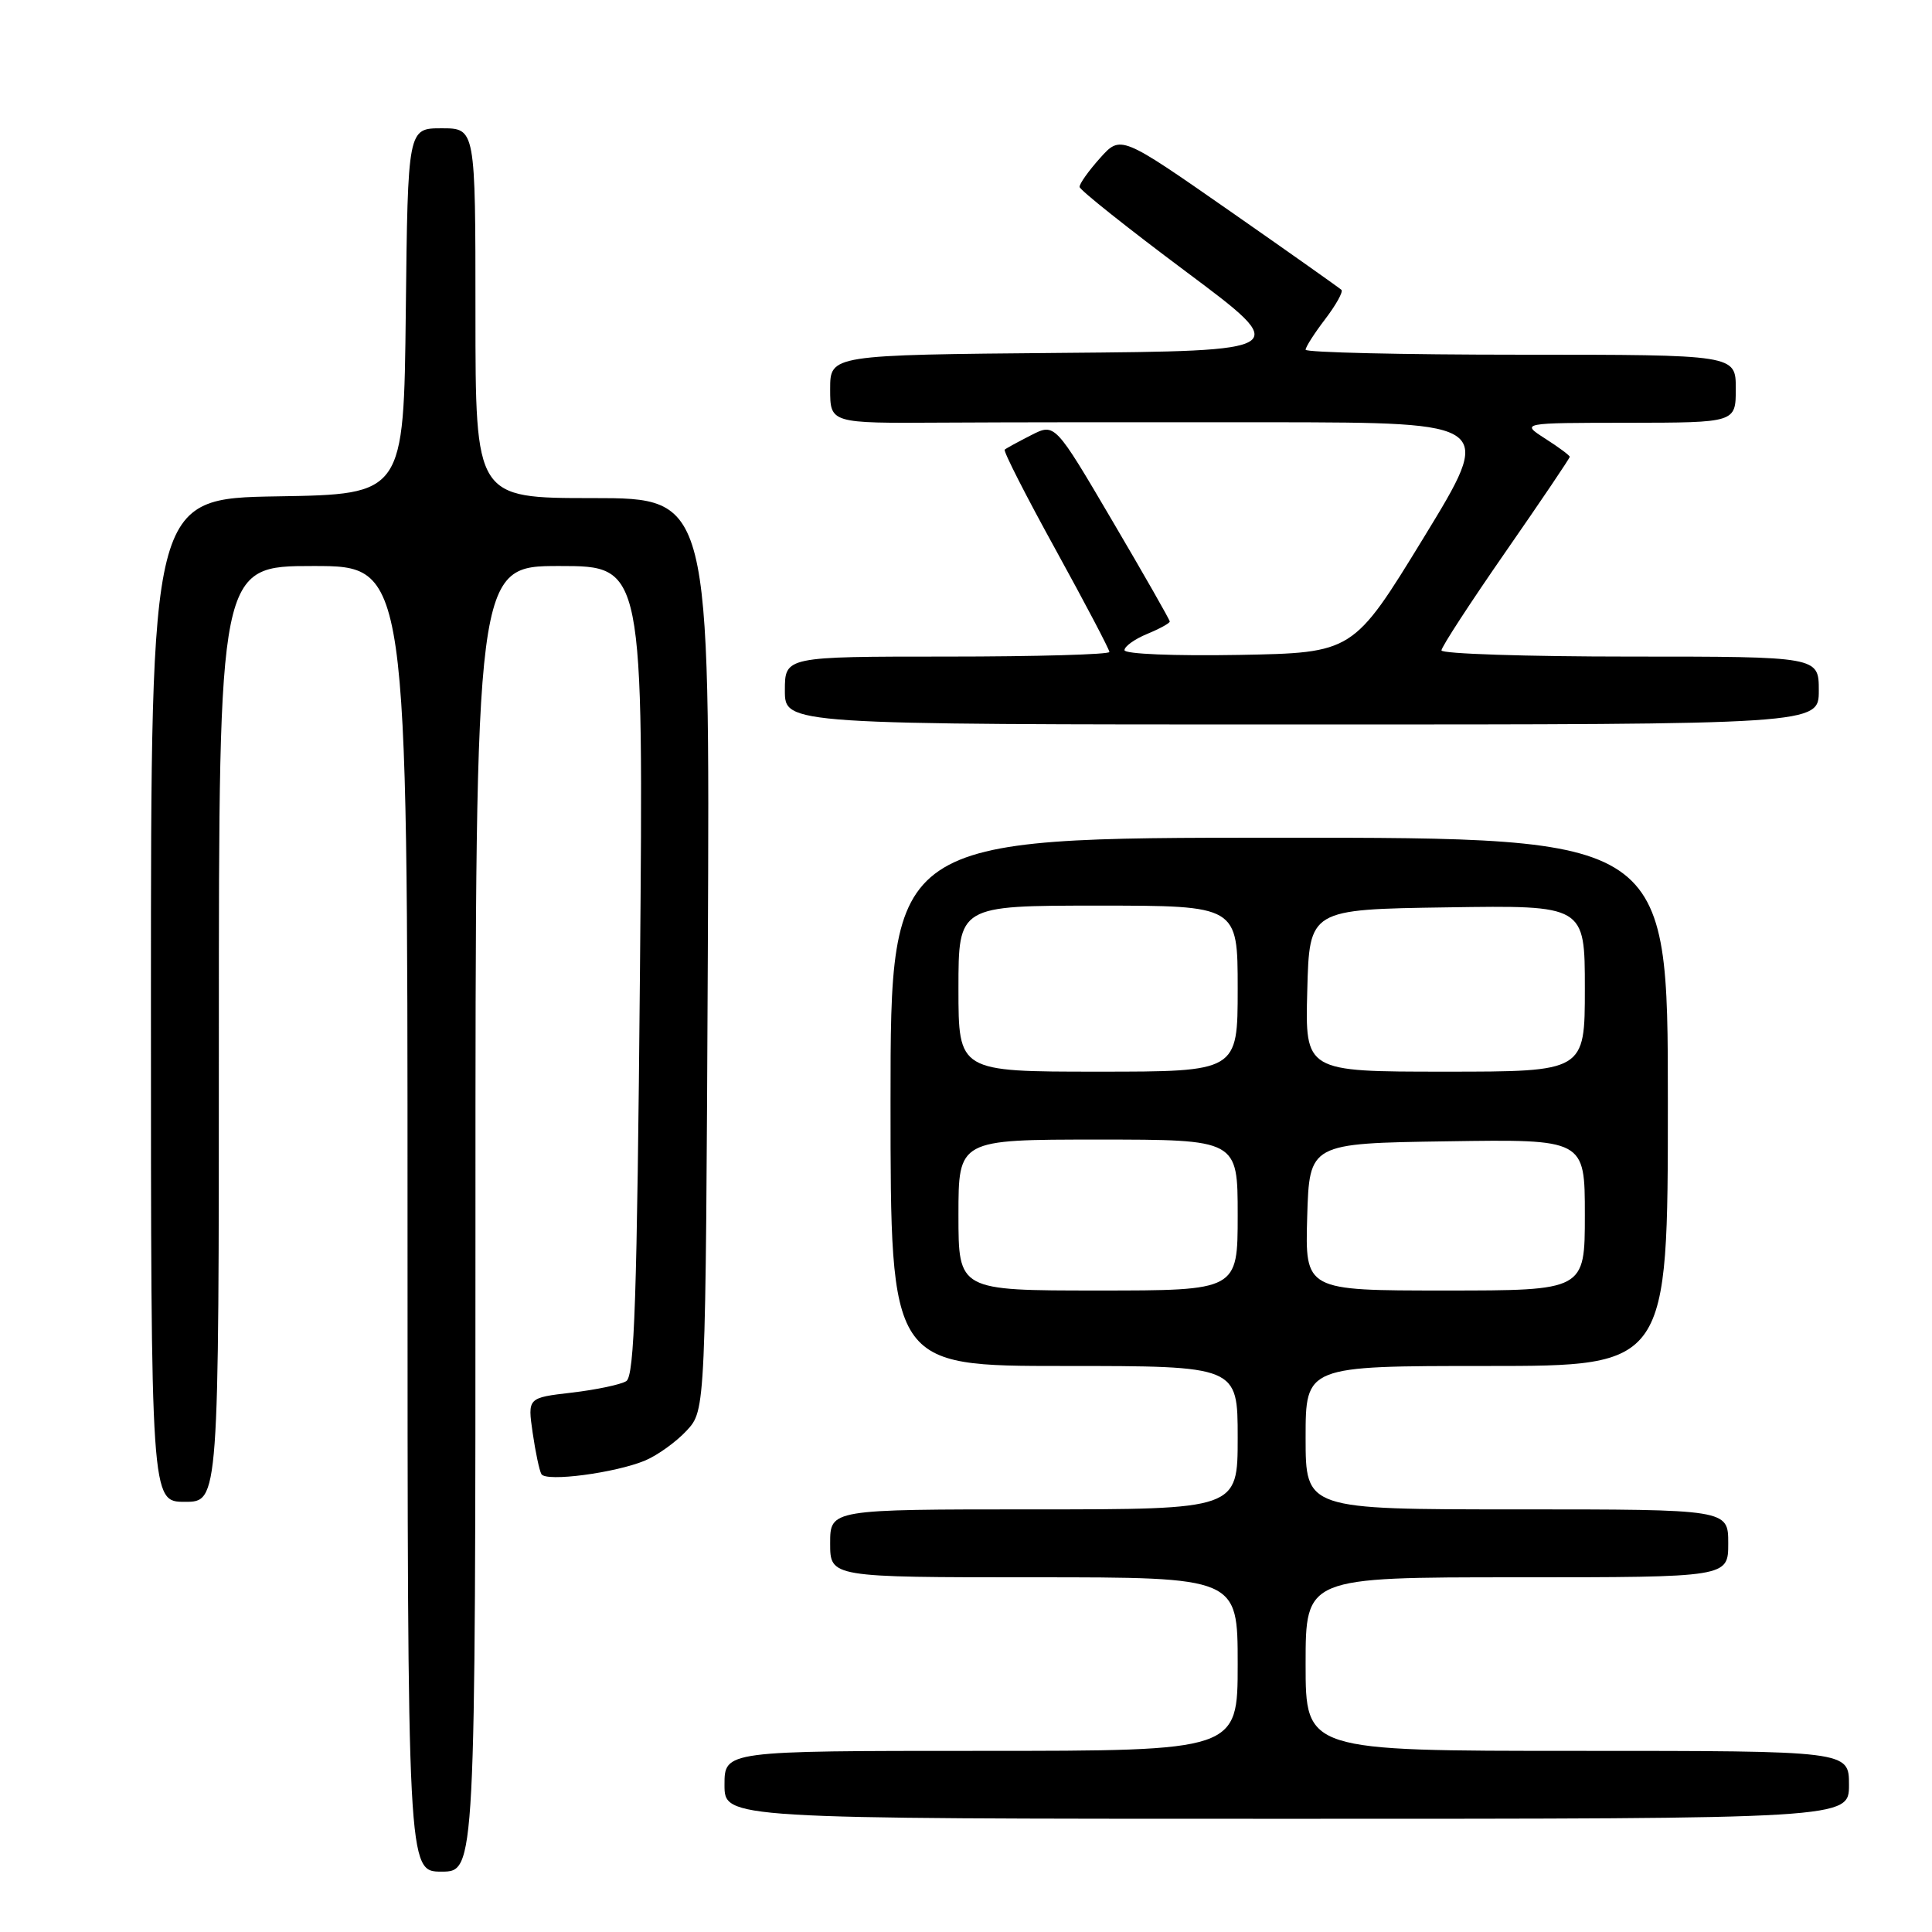 <?xml version="1.0" encoding="UTF-8" standalone="no"?>
<!DOCTYPE svg PUBLIC "-//W3C//DTD SVG 1.1//EN" "http://www.w3.org/Graphics/SVG/1.1/DTD/svg11.dtd" >
<svg xmlns="http://www.w3.org/2000/svg" xmlns:xlink="http://www.w3.org/1999/xlink" version="1.1" viewBox="0 0 256 256">
 <g >
 <path fill="currentColor"
d=" M 63.00 161.50 C 63.00 75.00 63.00 75.00 74.14 75.00 C 85.27 75.00 85.27 75.00 84.80 128.59 C 84.41 172.06 84.07 182.34 82.98 183.01 C 82.24 183.47 78.99 184.15 75.77 184.53 C 69.91 185.21 69.91 185.21 70.58 189.85 C 70.95 192.41 71.47 194.87 71.74 195.33 C 72.35 196.39 81.56 195.17 85.50 193.52 C 87.15 192.82 89.62 191.04 91.00 189.55 C 93.50 186.84 93.50 186.84 93.79 126.42 C 94.07 66.00 94.07 66.00 78.54 66.00 C 63.00 66.00 63.00 66.00 63.00 41.50 C 63.00 17.00 63.00 17.00 58.52 17.00 C 54.04 17.00 54.04 17.00 53.77 41.25 C 53.50 65.50 53.50 65.50 36.75 65.77 C 20.00 66.05 20.00 66.05 20.00 132.52 C 20.00 199.00 20.00 199.00 24.50 199.00 C 29.00 199.00 29.00 199.00 29.00 137.00 C 29.00 75.00 29.00 75.00 41.50 75.00 C 54.00 75.00 54.00 75.00 54.00 161.50 C 54.00 248.00 54.00 248.00 58.50 248.00 C 63.00 248.00 63.00 248.00 63.00 161.50 Z  M 245.00 236.50 C 245.00 232.00 245.00 232.00 209.00 232.00 C 173.00 232.00 173.00 232.00 173.00 220.50 C 173.00 209.00 173.00 209.00 201.00 209.00 C 229.00 209.00 229.00 209.00 229.00 204.50 C 229.00 200.00 229.00 200.00 201.00 200.00 C 173.00 200.00 173.00 200.00 173.00 190.50 C 173.00 181.00 173.00 181.00 197.00 181.00 C 221.00 181.00 221.00 181.00 221.00 146.00 C 221.00 111.00 221.00 111.00 169.50 111.00 C 118.00 111.00 118.00 111.00 118.00 146.00 C 118.00 181.00 118.00 181.00 141.00 181.00 C 164.00 181.00 164.00 181.00 164.00 190.50 C 164.00 200.00 164.00 200.00 137.00 200.00 C 110.00 200.00 110.00 200.00 110.00 204.50 C 110.00 209.00 110.00 209.00 137.00 209.00 C 164.00 209.00 164.00 209.00 164.00 220.50 C 164.00 232.00 164.00 232.00 130.00 232.00 C 96.00 232.00 96.00 232.00 96.00 236.50 C 96.00 241.00 96.00 241.00 170.50 241.00 C 245.00 241.00 245.00 241.00 245.00 236.50 Z  M 241.00 91.50 C 241.00 87.00 241.00 87.00 216.00 87.00 C 202.25 87.00 191.00 86.63 191.00 86.18 C 191.00 85.73 194.83 79.85 199.50 73.12 C 204.18 66.38 208.00 60.72 208.00 60.53 C 208.00 60.35 206.54 59.26 204.75 58.12 C 201.50 56.03 201.50 56.03 215.75 56.02 C 230.00 56.00 230.00 56.00 230.00 51.50 C 230.00 47.00 230.00 47.00 201.50 47.00 C 185.82 47.00 173.00 46.70 173.00 46.34 C 173.00 45.98 174.17 44.15 175.60 42.28 C 177.03 40.40 178.00 38.66 177.75 38.41 C 177.50 38.17 170.82 33.44 162.90 27.92 C 148.50 17.89 148.50 17.89 145.75 20.96 C 144.24 22.65 143.02 24.36 143.05 24.77 C 143.07 25.17 149.42 30.22 157.16 36.00 C 171.22 46.50 171.22 46.50 140.61 46.76 C 110.00 47.03 110.00 47.03 110.00 51.56 C 110.00 56.09 110.00 56.09 124.75 56.00 C 132.86 55.95 152.65 55.93 168.73 55.95 C 197.96 56.00 197.96 56.00 188.64 71.25 C 179.31 86.50 179.31 86.50 164.16 86.78 C 155.58 86.93 149.00 86.66 149.00 86.15 C 149.00 85.65 150.35 84.68 152.00 84.00 C 153.65 83.32 155.00 82.58 155.00 82.35 C 155.00 82.13 151.58 76.13 147.39 69.01 C 139.78 56.06 139.78 56.06 136.64 57.66 C 134.91 58.54 133.33 59.40 133.13 59.58 C 132.92 59.77 135.96 65.73 139.88 72.84 C 143.79 79.95 147.00 86.05 147.00 86.39 C 147.00 86.72 137.32 87.00 125.50 87.00 C 104.00 87.00 104.00 87.00 104.00 91.50 C 104.00 96.00 104.00 96.00 172.50 96.00 C 241.00 96.00 241.00 96.00 241.00 91.50 Z  M 127.00 161.00 C 127.00 151.00 127.00 151.00 145.50 151.00 C 164.00 151.00 164.00 151.00 164.00 161.00 C 164.00 171.00 164.00 171.00 145.50 171.00 C 127.00 171.00 127.00 171.00 127.00 161.00 Z  M 173.21 161.25 C 173.50 151.50 173.50 151.50 191.75 151.23 C 210.00 150.95 210.00 150.95 210.00 160.98 C 210.00 171.00 210.00 171.00 191.46 171.00 C 172.93 171.00 172.93 171.00 173.21 161.25 Z  M 127.00 131.00 C 127.00 120.00 127.00 120.00 145.50 120.00 C 164.00 120.00 164.00 120.00 164.00 131.00 C 164.00 142.00 164.00 142.00 145.50 142.00 C 127.00 142.00 127.00 142.00 127.00 131.00 Z  M 173.22 131.25 C 173.50 120.50 173.50 120.50 191.75 120.23 C 210.00 119.95 210.00 119.95 210.00 130.98 C 210.00 142.00 210.00 142.00 191.47 142.00 C 172.93 142.00 172.93 142.00 173.22 131.25 Z "/>
</g>
</svg>